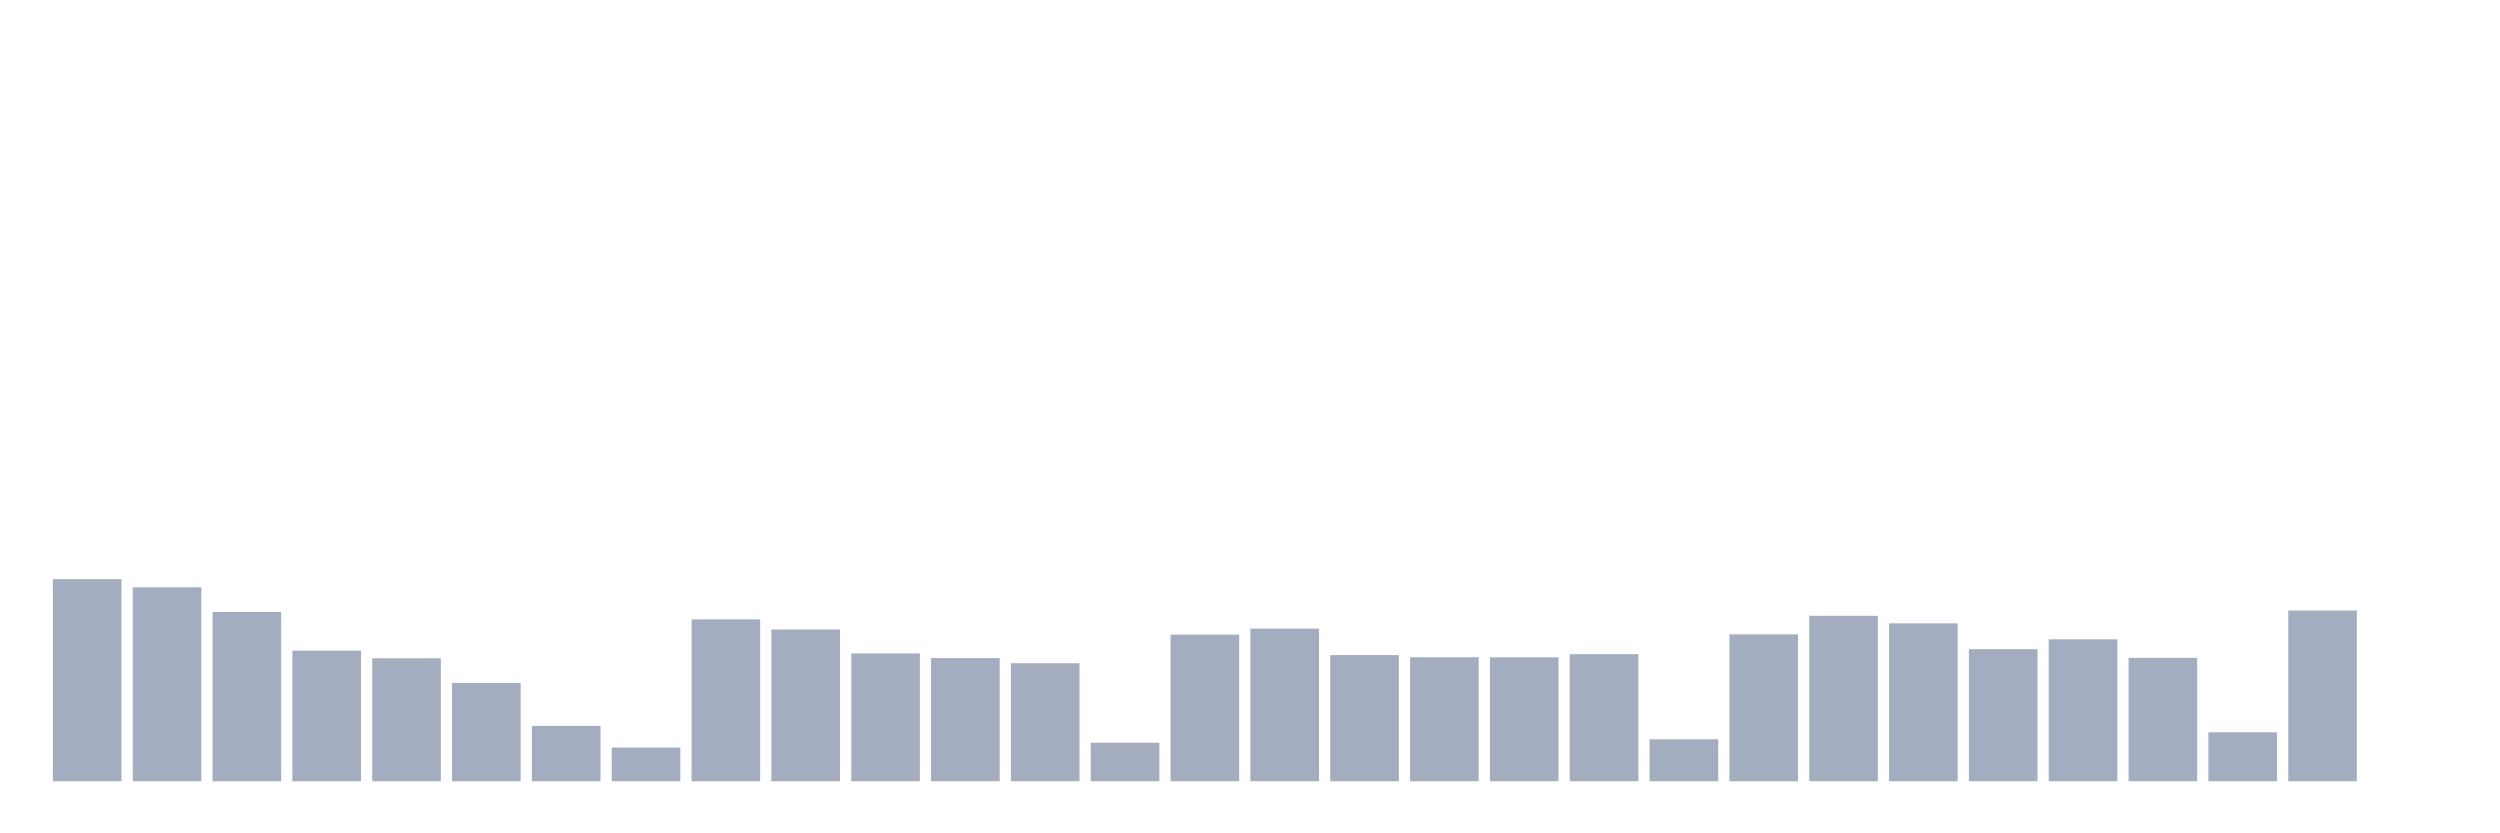 <svg xmlns="http://www.w3.org/2000/svg" viewBox="0 0 480 160"><g transform="translate(10,10)"><rect class="bar" x="0.153" width="13.175" y="101.198" height="38.802" fill="rgb(164,173,192)"></rect><rect class="bar" x="15.482" width="13.175" y="102.761" height="37.239" fill="rgb(164,173,192)"></rect><rect class="bar" x="30.81" width="13.175" y="107.498" height="32.502" fill="rgb(164,173,192)"></rect><rect class="bar" x="46.138" width="13.175" y="114.921" height="25.079" fill="rgb(164,173,192)"></rect><rect class="bar" x="61.466" width="13.175" y="116.388" height="23.612" fill="rgb(164,173,192)"></rect><rect class="bar" x="76.794" width="13.175" y="121.131" height="18.869" fill="rgb(164,173,192)"></rect><rect class="bar" x="92.123" width="13.175" y="129.372" height="10.628" fill="rgb(164,173,192)"></rect><rect class="bar" x="107.451" width="13.175" y="133.524" height="6.476" fill="rgb(164,173,192)"></rect><rect class="bar" x="122.779" width="13.175" y="108.919" height="31.081" fill="rgb(164,173,192)"></rect><rect class="bar" x="138.107" width="13.175" y="110.866" height="29.134" fill="rgb(164,173,192)"></rect><rect class="bar" x="153.436" width="13.175" y="115.453" height="24.547" fill="rgb(164,173,192)"></rect><rect class="bar" x="168.764" width="13.175" y="116.349" height="23.651" fill="rgb(164,173,192)"></rect><rect class="bar" x="184.092" width="13.175" y="117.335" height="22.665" fill="rgb(164,173,192)"></rect><rect class="bar" x="199.42" width="13.175" y="132.603" height="7.397" fill="rgb(164,173,192)"></rect><rect class="bar" x="214.748" width="13.175" y="111.839" height="28.161" fill="rgb(164,173,192)"></rect><rect class="bar" x="230.077" width="13.175" y="110.691" height="29.309" fill="rgb(164,173,192)"></rect><rect class="bar" x="245.405" width="13.175" y="115.771" height="24.229" fill="rgb(164,173,192)"></rect><rect class="bar" x="260.733" width="13.175" y="116.187" height="23.813" fill="rgb(164,173,192)"></rect><rect class="bar" x="276.061" width="13.175" y="116.212" height="23.788" fill="rgb(164,173,192)"></rect><rect class="bar" x="291.39" width="13.175" y="115.603" height="24.397" fill="rgb(164,173,192)"></rect><rect class="bar" x="306.718" width="13.175" y="131.948" height="8.052" fill="rgb(164,173,192)"></rect><rect class="bar" x="322.046" width="13.175" y="111.794" height="28.206" fill="rgb(164,173,192)"></rect><rect class="bar" x="337.374" width="13.175" y="108.231" height="31.769" fill="rgb(164,173,192)"></rect><rect class="bar" x="352.702" width="13.175" y="109.678" height="30.322" fill="rgb(164,173,192)"></rect><rect class="bar" x="368.031" width="13.175" y="114.642" height="25.358" fill="rgb(164,173,192)"></rect><rect class="bar" x="383.359" width="13.175" y="112.747" height="27.253" fill="rgb(164,173,192)"></rect><rect class="bar" x="398.687" width="13.175" y="116.303" height="23.697" fill="rgb(164,173,192)"></rect><rect class="bar" x="414.015" width="13.175" y="130.598" height="9.402" fill="rgb(164,173,192)"></rect><rect class="bar" x="429.344" width="13.175" y="107.226" height="32.774" fill="rgb(164,173,192)"></rect><rect class="bar" x="444.672" width="13.175" y="140" height="0" fill="rgb(164,173,192)"></rect></g></svg>